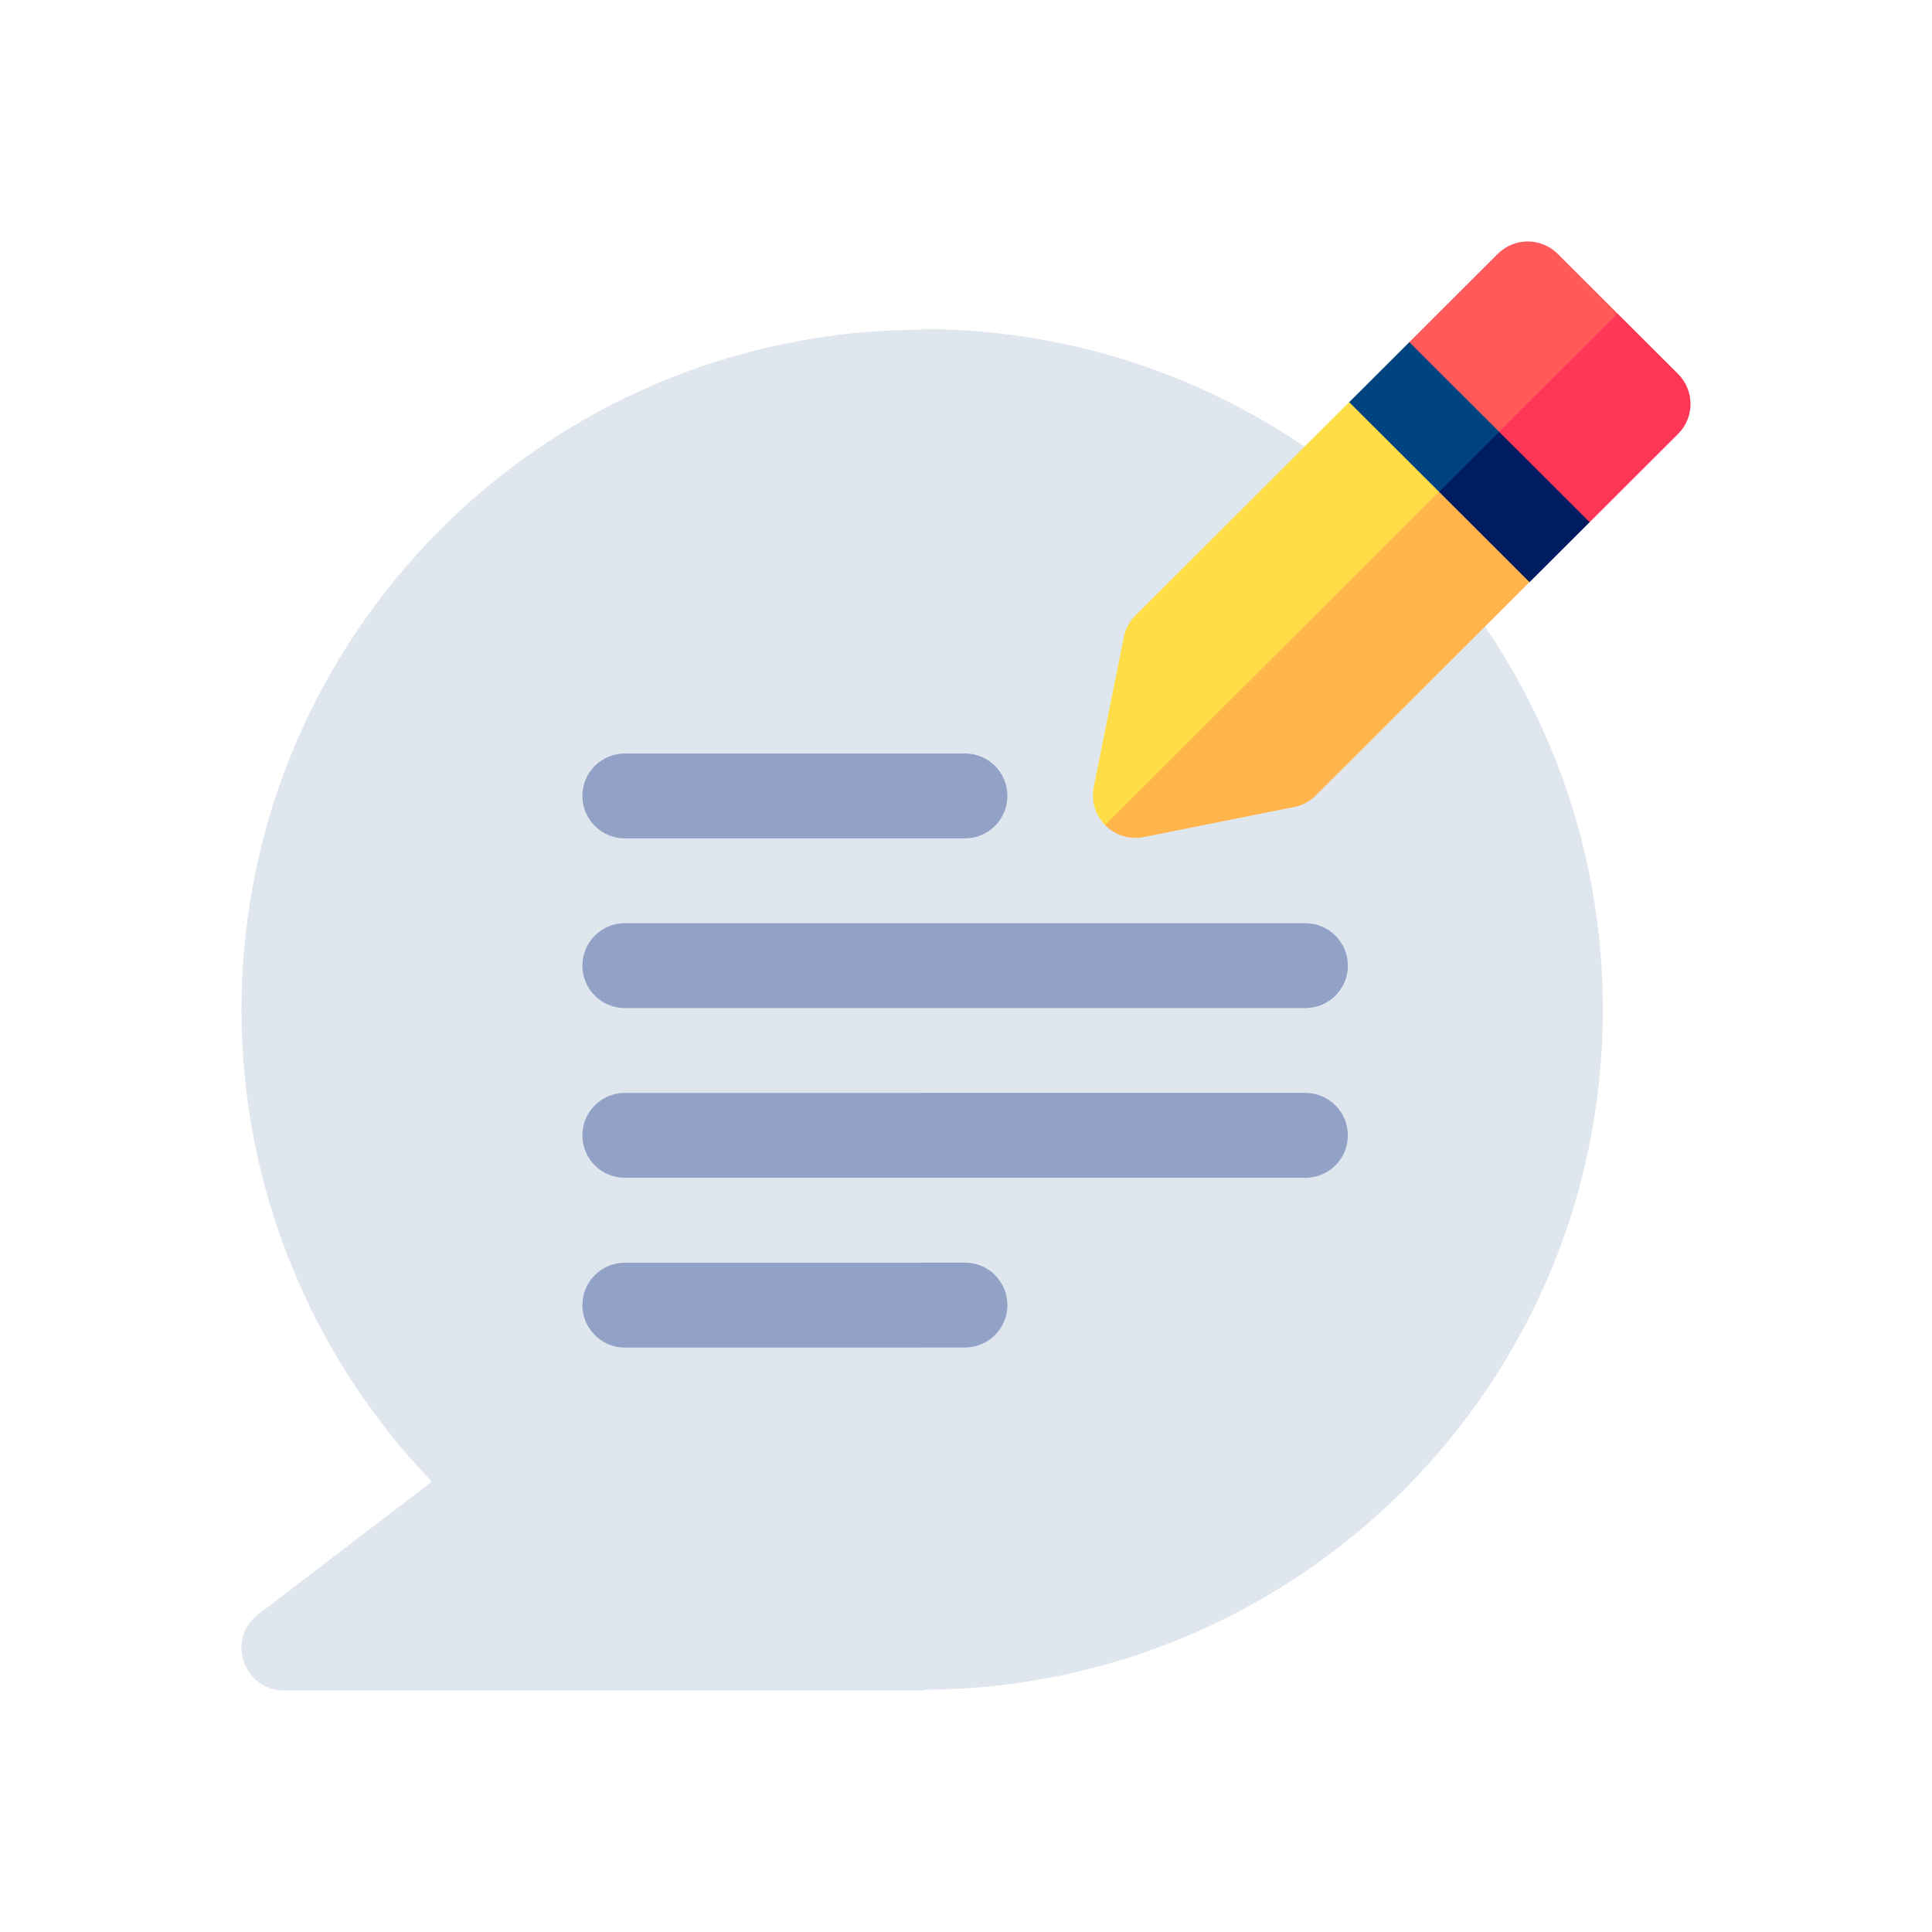 <svg width="32" height="32" viewBox="0 0 32 32" fill="none" xmlns="http://www.w3.org/2000/svg">
<path d="M4 16.73C4 19.648 5.14 22.449 7.153 24.541L4.276 26.739C3.743 27.147 4.033 28 4.705 28H15.293L15.903 27.547L15.856 5.848L15.293 5.461C9.052 5.461 4 10.501 4 16.73Z" fill="#DFE6EE"/>
<path d="M15.256 5.449C15.255 5.449 15.255 5.449 15.255 5.449V27.988H15.285C15.293 27.988 15.302 27.988 15.31 27.988C21.504 27.958 26.548 22.949 26.548 16.719C26.548 10.49 21.497 5.449 15.256 5.449Z" fill="#DFE6EE"/>
<path d="M23.051 6.327L22.347 6.661L18.806 10.194C18.708 10.291 18.641 10.417 18.614 10.553L18.116 13.037C18.068 13.28 18.149 13.508 18.303 13.666L19.007 13.573L24.652 7.939L23.051 6.327Z" fill="#FFDD46"/>
<path d="M10.35 12.48C9.962 12.48 9.646 12.795 9.646 13.183C9.646 13.571 9.962 13.886 10.35 13.886H15.256L15.866 13.576V12.779L15.256 12.48H10.35Z" fill="#92A1C6"/>
<path d="M16.686 13.183C16.686 12.795 16.371 12.48 15.982 12.48H15.255V13.886H15.982C16.371 13.886 16.686 13.571 16.686 13.183Z" fill="#92A1C6"/>
<path d="M10.35 15.291C9.962 15.291 9.646 15.606 9.646 15.994C9.646 16.382 9.962 16.697 10.35 16.697H15.256L15.866 16.427V15.584L15.256 15.291H10.35V15.291Z" fill="#92A1C6"/>
<path d="M10.35 18.102C9.962 18.102 9.646 18.417 9.646 18.805C9.646 19.194 9.962 19.508 10.35 19.508H15.256L15.866 19.157V18.413L15.256 18.103H10.35V18.102Z" fill="#92A1C6"/>
<path d="M21.62 18.102H15.255V19.508H21.62C22.009 19.508 22.325 19.194 22.325 18.805C22.325 18.417 22.009 18.102 21.62 18.102Z" fill="#92A1C6"/>
<path d="M9.646 21.617C9.646 22.005 9.962 22.32 10.35 22.32H15.256L15.866 21.962V21.195L15.256 20.914H10.35C9.962 20.914 9.646 21.229 9.646 21.617Z" fill="#92A1C6"/>
<path d="M25.802 4.206C25.527 3.931 25.081 3.931 24.806 4.206L23.343 5.667L23.051 6.327L24.652 7.939L26.769 5.837L26.792 5.194L25.802 4.206Z" fill="#FF5959"/>
<path d="M27.794 6.194L26.792 5.194L24.348 7.633L25.646 8.939L26.33 8.649L27.794 7.188C28.069 6.913 28.069 6.469 27.794 6.194Z" fill="#FF3757"/>
<path d="M18.303 13.666C18.462 13.827 18.696 13.914 18.945 13.864L21.434 13.367C21.571 13.34 21.696 13.273 21.794 13.175L25.334 9.642L25.646 8.939L24.348 7.633L18.303 13.666Z" fill="#FFB54C"/>
<path d="M23.343 5.667L22.347 6.661L23.835 8.146L24.4 8.191L24.918 7.674L24.831 7.152L23.343 5.667Z" fill="#004381"/>
<path d="M23.835 8.146L25.334 9.643L26.33 8.649L24.83 7.152L24.421 7.561L24.387 7.595L23.835 8.146Z" fill="#001C61"/>
<path d="M15.982 22.319C16.371 22.319 16.686 22.004 16.686 21.616C16.686 21.228 16.371 20.913 15.982 20.913H15.255V22.319H15.982Z" fill="#92A1C6"/>
<path d="M22.325 15.994C22.325 15.606 22.009 15.291 21.62 15.291H15.255V15.35V16.615V16.697H21.62C22.009 16.697 22.325 16.382 22.325 15.994Z" fill="#92A1C6"/>
</svg>
